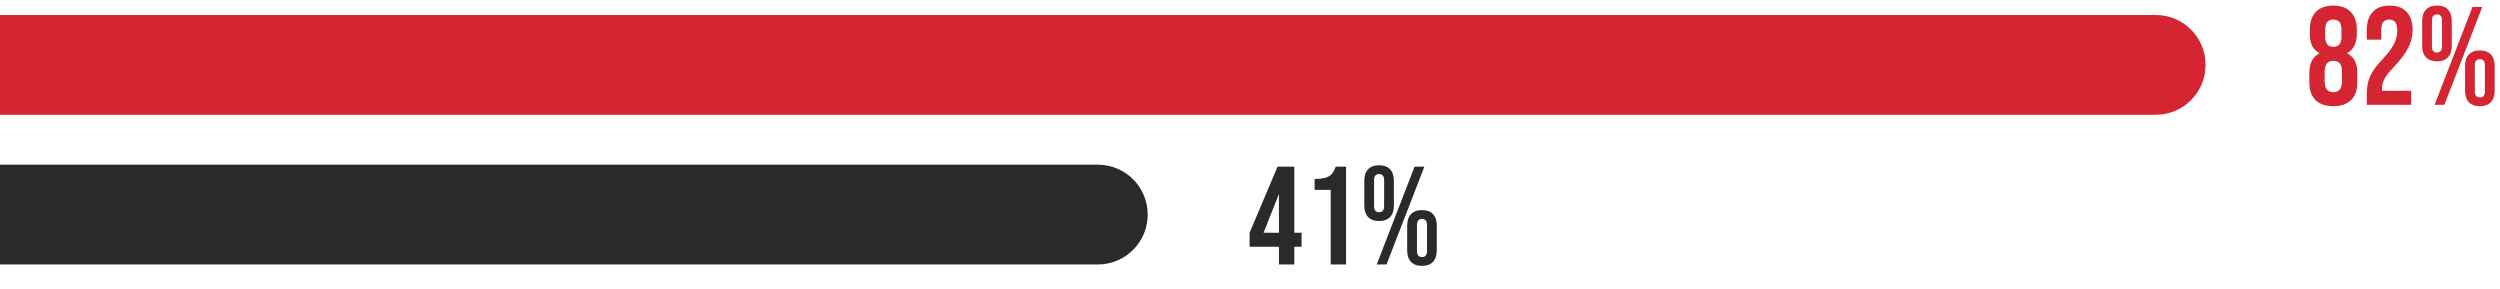 <svg width="501" height="58" viewBox="0 0 501 58" fill="none" xmlns="http://www.w3.org/2000/svg">
<path d="M0 3H432C437.523 3 442 7.477 442 13C442 18.523 437.523 23 432 23H0V3Z" fill="#D62532"/>
<path d="M467.6 21.28C466.051 21.28 464.856 20.869 464.016 20.048C463.195 19.208 462.784 18.004 462.784 16.436V14.7C462.784 13.729 462.943 12.917 463.26 12.264C463.577 11.592 464.091 11.069 464.8 10.696V10.64C464.147 10.285 463.661 9.8 463.344 9.184C463.045 8.549 462.896 7.747 462.896 6.776V5.964C462.896 4.396 463.297 3.201 464.1 2.38C464.921 1.54 466.088 1.12 467.6 1.12C469.112 1.12 470.269 1.54 471.072 2.38C471.893 3.201 472.304 4.396 472.304 5.964V6.776C472.304 8.643 471.669 9.931 470.4 10.64V10.696C471.109 11.069 471.623 11.592 471.94 12.264C472.257 12.917 472.416 13.729 472.416 14.7V16.436C472.416 18.004 471.996 19.208 471.156 20.048C470.335 20.869 469.149 21.28 467.6 21.28ZM467.6 9.38C468.683 9.38 469.224 8.727 469.224 7.42V5.88C469.224 4.573 468.683 3.92 467.6 3.92C466.517 3.92 465.976 4.573 465.976 5.88V7.42C465.976 8.727 466.517 9.38 467.6 9.38ZM467.6 18.48C468.757 18.48 469.336 17.743 469.336 16.268V14.392C469.336 12.917 468.757 12.18 467.6 12.18C466.443 12.18 465.864 12.917 465.864 14.392V16.268C465.864 17.743 466.443 18.48 467.6 18.48ZM474.303 18.872C474.303 17.472 474.527 16.277 474.975 15.288C475.423 14.28 476.226 13.169 477.383 11.956C478.522 10.743 479.306 9.707 479.735 8.848C480.183 7.989 480.407 7.093 480.407 6.16C480.407 5.32 480.267 4.741 479.987 4.424C479.726 4.088 479.334 3.92 478.811 3.92C477.747 3.92 477.215 4.564 477.215 5.852V7.952H474.303V6.048C474.303 4.461 474.695 3.248 475.479 2.408C476.263 1.549 477.402 1.12 478.895 1.12C480.388 1.12 481.527 1.549 482.311 2.408C483.095 3.248 483.487 4.461 483.487 6.048C483.487 7.243 483.198 8.409 482.619 9.548C482.059 10.687 481.079 11.993 479.679 13.468C478.764 14.439 478.148 15.232 477.831 15.848C477.514 16.445 477.355 17.089 477.355 17.78V18.2H483.207V21H474.303V18.872ZM488.37 12.292C487.399 12.292 486.662 12.021 486.158 11.48C485.654 10.939 485.402 10.164 485.402 9.156V4.256C485.402 3.248 485.654 2.473 486.158 1.932C486.662 1.391 487.399 1.12 488.37 1.12C489.341 1.12 490.078 1.391 490.582 1.932C491.086 2.473 491.338 3.248 491.338 4.256V9.156C491.338 10.164 491.086 10.939 490.582 11.48C490.078 12.021 489.341 12.292 488.37 12.292ZM495.482 1.4H497.442L489.854 21H487.894L495.482 1.4ZM488.37 10.528C489.042 10.528 489.378 10.117 489.378 9.296V4.116C489.378 3.295 489.042 2.884 488.37 2.884C487.698 2.884 487.362 3.295 487.362 4.116V9.296C487.362 10.117 487.698 10.528 488.37 10.528ZM496.966 21.28C495.995 21.28 495.258 21.009 494.754 20.468C494.25 19.927 493.998 19.152 493.998 18.144V13.244C493.998 12.236 494.25 11.461 494.754 10.92C495.258 10.379 495.995 10.108 496.966 10.108C497.937 10.108 498.674 10.379 499.178 10.92C499.682 11.461 499.934 12.236 499.934 13.244V18.144C499.934 19.152 499.682 19.927 499.178 20.468C498.674 21.009 497.937 21.28 496.966 21.28ZM496.966 19.516C497.638 19.516 497.974 19.105 497.974 18.284V13.104C497.974 12.283 497.638 11.872 496.966 11.872C496.294 11.872 495.958 12.283 495.958 13.104V18.284C495.958 19.105 496.294 19.516 496.966 19.516Z" fill="#D62532"/>
<path d="M0 33H220C225.523 33 230 37.477 230 43C230 48.523 225.523 53 220 53H0V33Z" fill="#282B28"/>
<path d="M256.3 49.444H250.42V46.644L256.02 33.4H259.38V46.644H260.836V49.444H259.38V53H256.3V49.444ZM256.3 46.644V39H256.244L253.22 46.644H256.3ZM266.671 38.048H263.451V35.864C264.328 35.864 265.028 35.789 265.551 35.64C266.092 35.491 266.522 35.248 266.839 34.912C267.156 34.557 267.436 34.053 267.679 33.4H269.751V53H266.671V38.048ZM276.37 44.292C275.399 44.292 274.662 44.021 274.158 43.48C273.654 42.939 273.402 42.164 273.402 41.156V36.256C273.402 35.248 273.654 34.473 274.158 33.932C274.662 33.391 275.399 33.12 276.37 33.12C277.341 33.12 278.078 33.391 278.582 33.932C279.086 34.473 279.338 35.248 279.338 36.256V41.156C279.338 42.164 279.086 42.939 278.582 43.48C278.078 44.021 277.341 44.292 276.37 44.292ZM283.482 33.4H285.442L277.854 53H275.894L283.482 33.4ZM276.37 42.528C277.042 42.528 277.378 42.117 277.378 41.296V36.116C277.378 35.295 277.042 34.884 276.37 34.884C275.698 34.884 275.362 35.295 275.362 36.116V41.296C275.362 42.117 275.698 42.528 276.37 42.528ZM284.966 53.28C283.995 53.28 283.258 53.009 282.754 52.468C282.25 51.927 281.998 51.152 281.998 50.144V45.244C281.998 44.236 282.25 43.461 282.754 42.92C283.258 42.379 283.995 42.108 284.966 42.108C285.937 42.108 286.674 42.379 287.178 42.92C287.682 43.461 287.934 44.236 287.934 45.244V50.144C287.934 51.152 287.682 51.927 287.178 52.468C286.674 53.009 285.937 53.28 284.966 53.28ZM284.966 51.516C285.638 51.516 285.974 51.105 285.974 50.284V45.104C285.974 44.283 285.638 43.872 284.966 43.872C284.294 43.872 283.958 44.283 283.958 45.104V50.284C283.958 51.105 284.294 51.516 284.966 51.516Z" fill="#282B28"/>
</svg>
